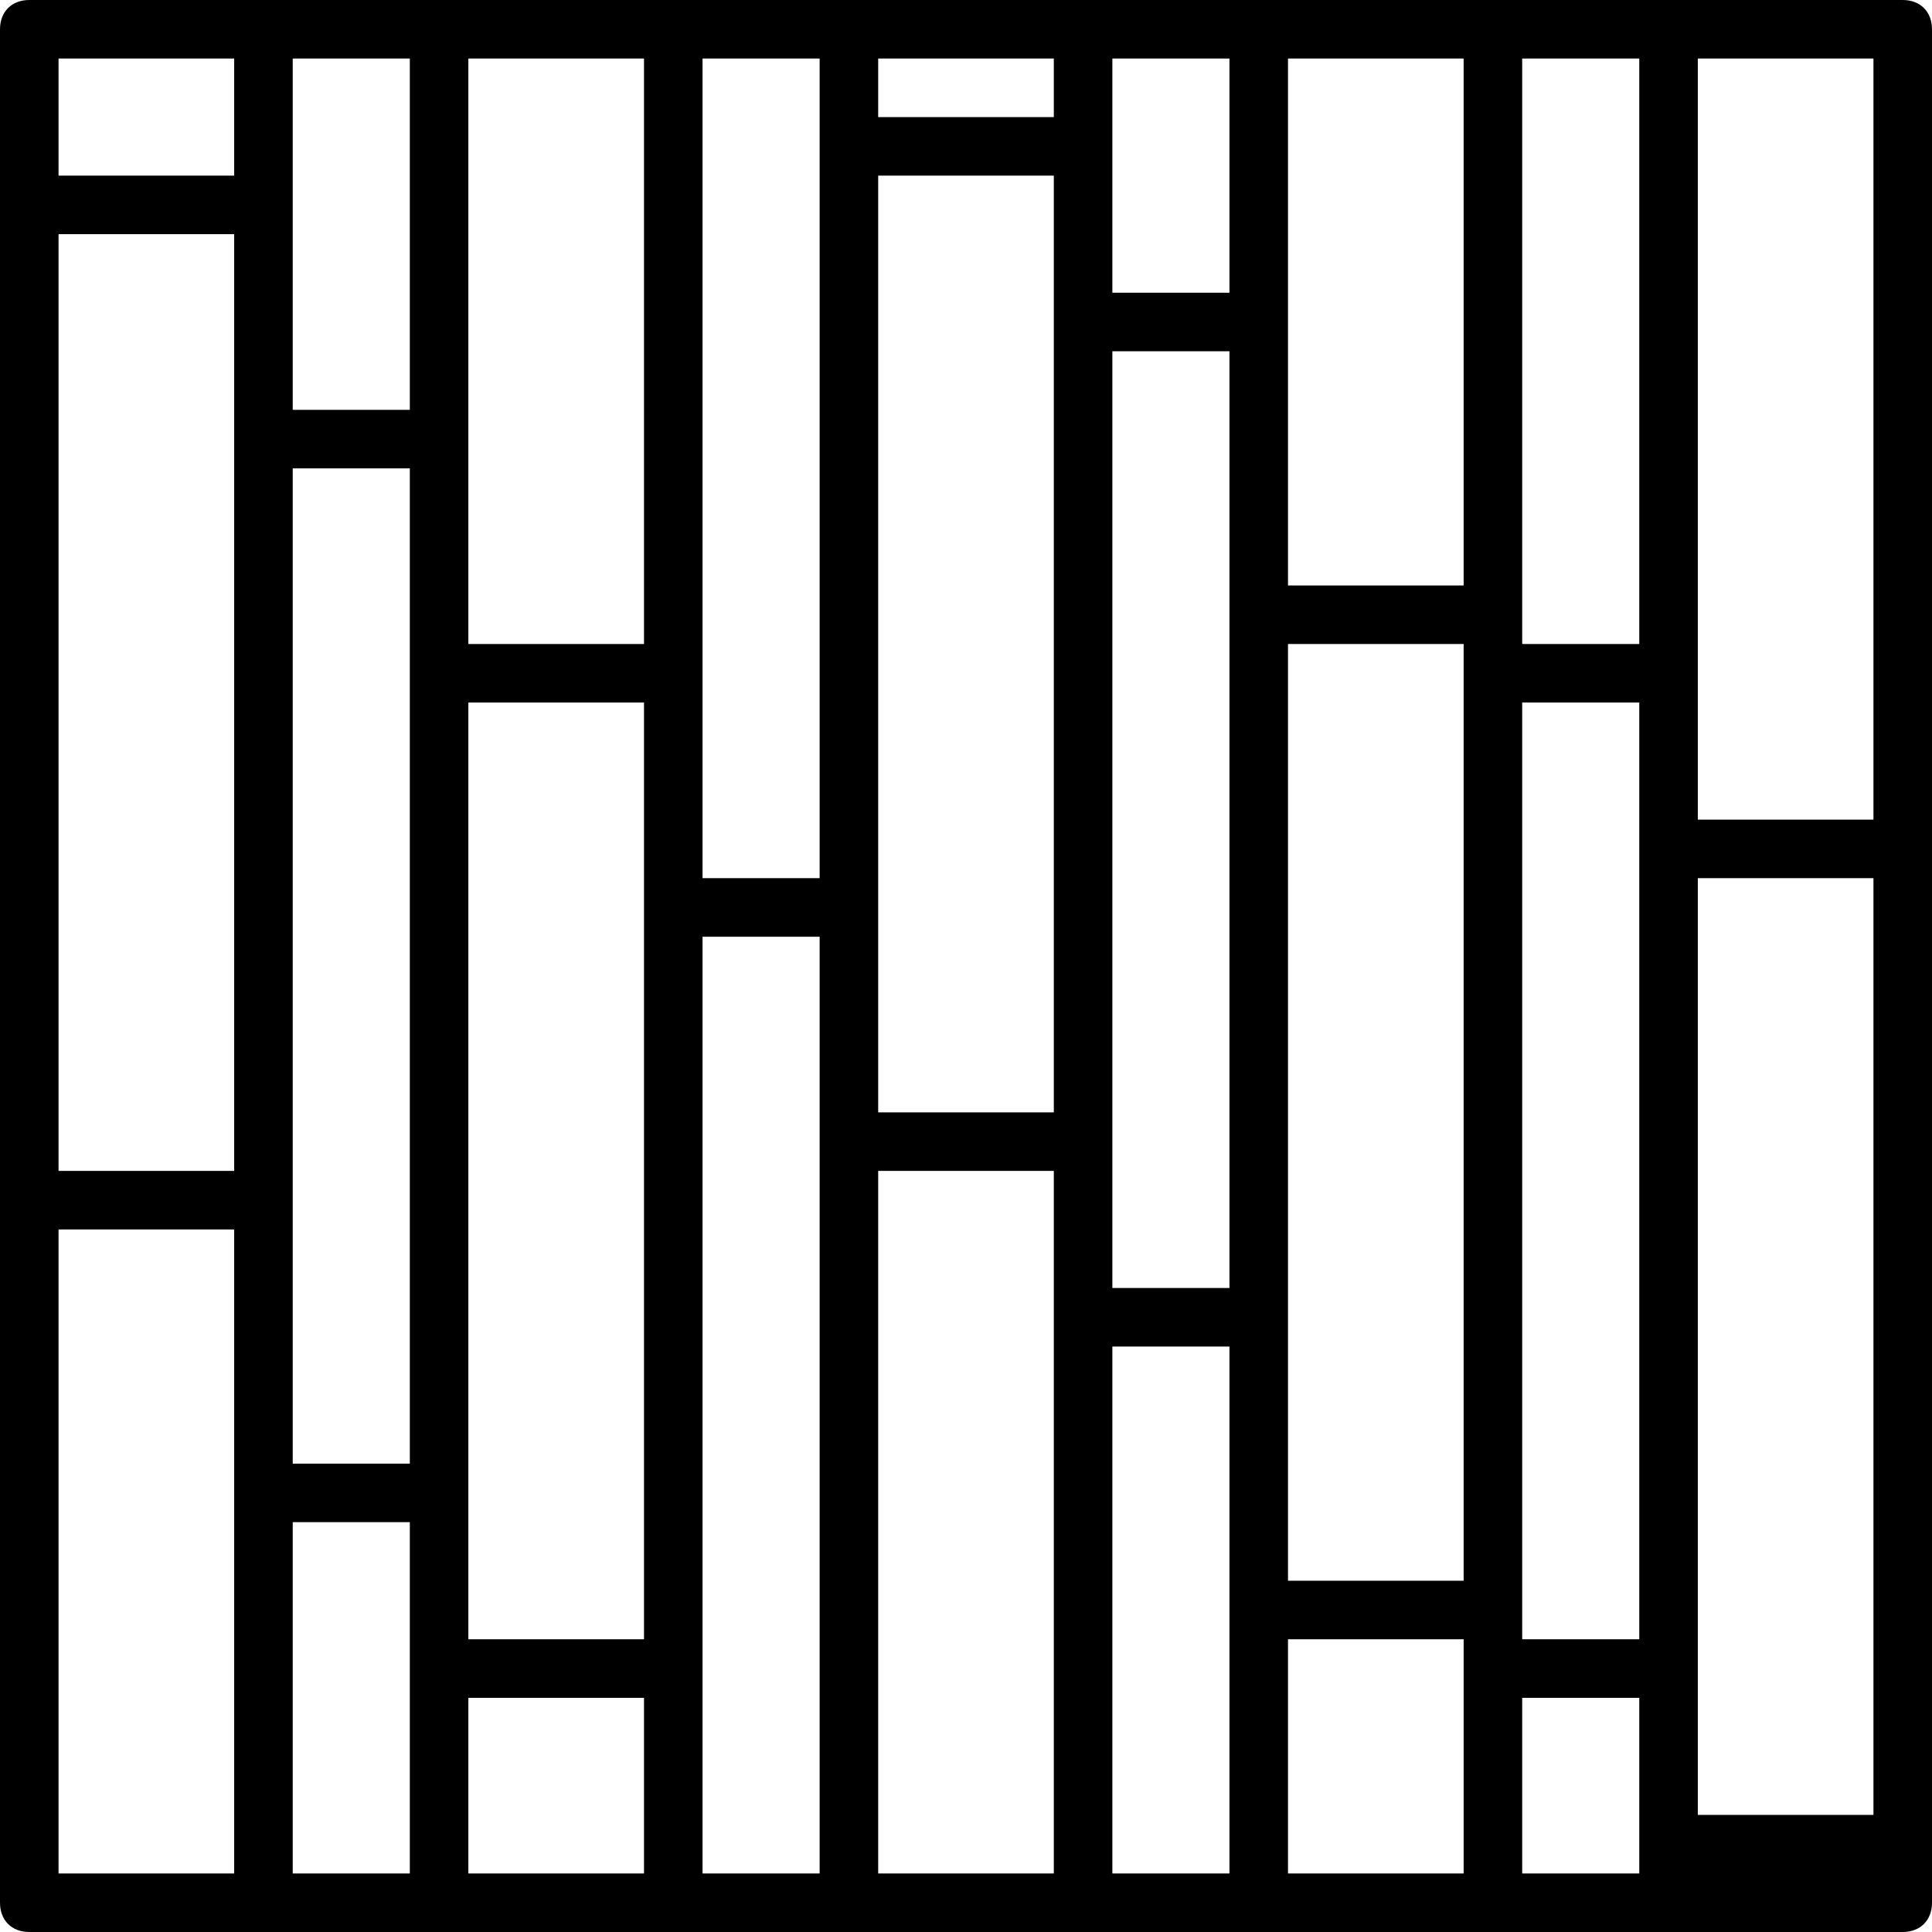 <?xml version="1.0" encoding="utf-8"?>
<!-- Generator: Adobe Illustrator 27.1.1, SVG Export Plug-In . SVG Version: 6.00 Build 0)  -->
<svg version="1.1" id="Layer_1" xmlns="http://www.w3.org/2000/svg" xmlns:xlink="http://www.w3.org/1999/xlink" x="0px" y="0px"
	 viewBox="0 0 33 33" style="enable-background:new 0 0 33 33;" xml:space="preserve">
<style type="text/css">
	.st0{fill:#000;}
</style>
<path id="Union_79" class="st0" d="M28.5,33h-28C0.2,33,0,32.8,0,32.5v-32C0,0.2,0.2,0,0.5,0h32C32.8,0,33,0.2,33,0.5v32
	c0,0.3-0.2,0.5-0.5,0.5H28.5z M32,32L32,32z M26,32h2v-3h-2V32z M22,32h3v-4h-3V32z M19,32h2v-9h-2V32z M15,32h3V20h-3V32z M12,32h2
	V16h-2V32z M11,32v-3H8v3H11z M5,32h2v-6H5V32z M1,32h3V21H1V32z M29,31h3V15h-3V31z M28,28V12h-2v16H28z M11,28V12H8v16H11z M25,27
	V11h-3v16H25z M7,25V8H5v17H7z M21,22V6h-2v16H21z M1,20h3V4H1V20z M18,19V3h-3v16H18z M14,15V1h-2v14H14z M32,14V1h-3v13H32z
	 M28,11V1h-2v10H28z M8,11h3V1H8V11z M25,10V1h-3v9H25z M7,7V1H5v6H7z M21,5V1h-2v4H21z M1,3h3V1H1V3z M18,2V1h-3v1H18z"/>
</svg>

